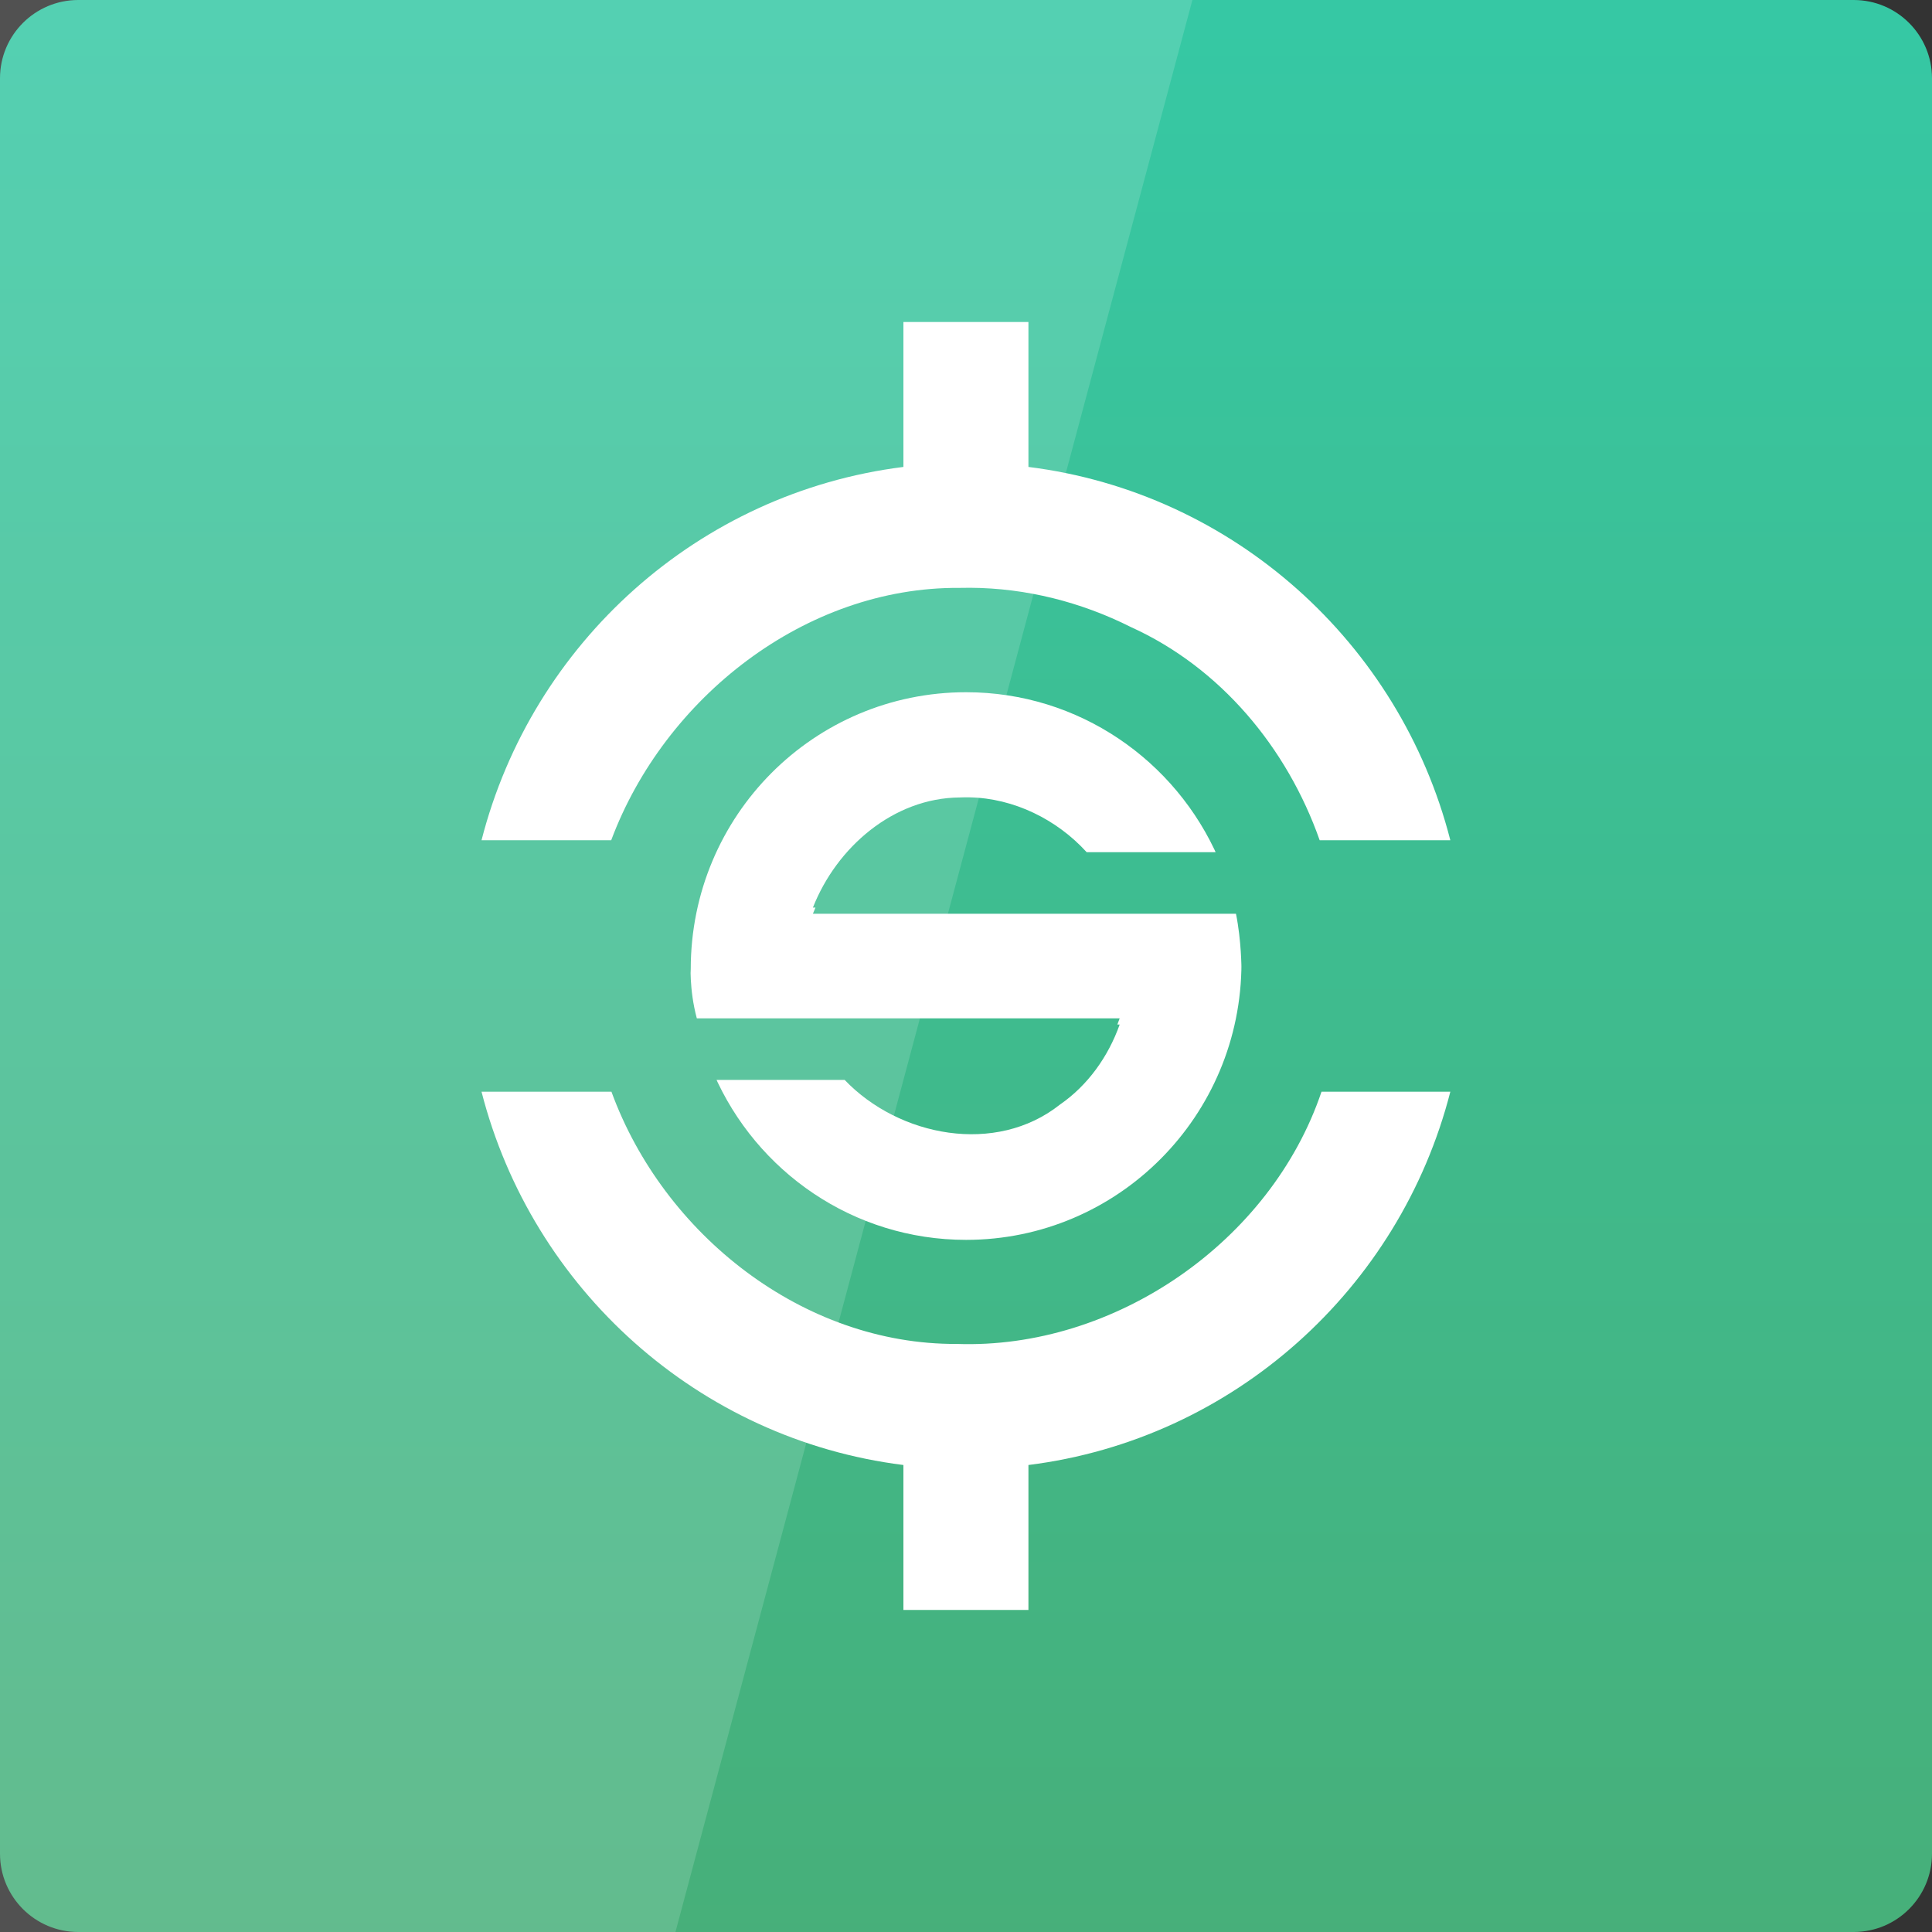 <svg width="256" xmlns="http://www.w3.org/2000/svg" height="256" viewBox="0 0 256 256" xmlns:xlink="http://www.w3.org/1999/xlink">
<rect x="0" y="0" width="256" height="256" fill="#333333" stroke="none"/>
<defs>
<clipPath id="clip3">
<path d="M 91 91 L 165 91 L 165 165 L 91 165 Z "/>
</clipPath>
<clipPath id="clip2">
<path d="M 119.707 42.668 L 119.707 61.871 C 92.547 65.273 70.496 85.203 63.805 111.336 L 80.988 111.336 C 88.035 92.473 106.695 77.762 127.086 77.898 C 127.578 77.887 128.082 77.879 128.574 77.883 C 135.977 77.926 143.254 79.773 149.852 83.09 C 161.73 88.469 170.555 99.098 174.863 111.336 L 192.176 111.336 C 185.488 85.203 163.434 65.273 136.273 61.871 L 136.273 42.668 Z M 63.805 144.66 C 70.496 170.793 92.547 190.719 119.707 194.121 L 119.707 213.324 L 136.273 213.324 L 136.273 194.121 C 163.434 190.719 185.488 170.793 192.176 144.66 L 175.105 144.66 C 168.41 164.527 147.707 178.816 126.777 178.078 C 106.398 178.184 87.914 163.543 81.02 144.66 Z "/>
</clipPath>
<clipPath id="clip1">
<path d="M 63 42 L 193 42 L 193 214 L 63 214 Z "/>
</clipPath>
<clipPath id="clip4">
<path d="M 128.012 90.902 C 107.859 90.902 91.527 107.25 91.527 127.598 C 91.527 127.598 91.285 131.043 92.332 134.934 L 148.363 134.934 C 146.852 139.184 144.141 142.996 140.453 145.539 C 131.98 152.27 119.141 149.824 111.922 142.273 L 94.574 142.273 C 100.207 155.227 113.055 164.289 128.012 164.289 C 148.164 164.289 164.5 147.859 164.5 127.598 C 164.5 127.598 164.5 123.824 163.773 120.258 L 107.715 120.258 C 110.871 112.238 118.402 105.742 127.156 105.668 C 127.594 105.645 128.031 105.645 128.469 105.652 C 134.336 105.773 140.031 108.57 143.988 112.918 L 161.449 112.918 C 155.816 99.965 142.969 90.902 128.012 90.902 Z "/>
</clipPath>
<linearGradient gradientTransform="matrix(5.333 0 0 5.333 0 -5356.598)" id="linear0" y1="1053.158" y2="1004.847" gradientUnits="userSpaceOnUse" x2="0">
<stop offset="0" style="stop-color:#47af79"/>
<stop offset="1" style="stop-color:#36c8a4"/>
</linearGradient>
</defs>
<path style="fill:url(#linear0)" d="M 10.375 0 L 245.625 0 C 251.355 0 256 4.645 256 10.371 L 256 245.625 C 256 251.355 251.355 256 245.625 256 L 10.375 256 C 4.645 256 0 251.355 0 245.625 L 0 10.371 C 0 4.645 4.645 0 10.375 0 Z "/>
<g style="clip-rule:nonzero">
<g style="clip-path:url(#clip1)">
<g style="clip-path:url(#clip2)">
<path style="fill:#fff" d="M 119.707 42.668 L 119.707 61.871 C 92.547 65.273 70.496 85.203 63.805 111.336 L 80.988 111.336 C 88.035 92.473 106.695 77.762 127.086 77.898 C 127.578 77.887 128.082 77.879 128.574 77.883 C 135.977 77.926 143.254 79.773 149.852 83.09 C 161.73 88.469 170.555 99.098 174.863 111.336 L 192.176 111.336 C 185.488 85.203 163.434 65.273 136.273 61.871 L 136.273 42.668 Z M 63.805 144.66 C 70.496 170.793 92.547 190.719 119.707 194.121 L 119.707 213.324 L 136.273 213.324 L 136.273 194.121 C 163.434 190.719 185.488 170.793 192.176 144.66 L 175.105 144.66 C 168.41 164.527 147.707 178.816 126.777 178.078 C 106.398 178.184 87.914 163.543 81.02 144.66 Z "/>
</g>
</g>
<g style="clip-path:url(#clip3)">
<g style="clip-path:url(#clip4)">
<path style="fill:#fff" d="M 128.012 91.723 C 107.859 91.723 91.527 108.07 91.527 128.418 C 91.527 128.418 91.285 131.863 92.332 135.754 L 148.363 135.754 C 146.852 140.004 144.141 143.816 140.453 146.359 C 131.98 153.09 119.141 150.645 111.922 143.094 L 94.574 143.094 C 100.207 156.047 113.055 165.109 128.012 165.109 C 148.164 165.109 164.5 148.68 164.5 128.418 C 164.5 128.418 164.5 124.645 163.773 121.078 L 107.715 121.078 C 110.871 113.059 118.402 106.562 127.156 106.488 C 127.594 106.465 128.031 106.465 128.469 106.473 C 134.336 106.594 140.031 109.391 143.988 113.738 L 161.449 113.738 C 155.816 100.785 142.969 91.723 128.012 91.723 Z "/>
</g>
</g>
</g>
<path style="fill:#fff;fill-opacity:.149" d="M 0 0 L 0 256 L 89.5 256 L 158 0 Z "/>
</svg>
